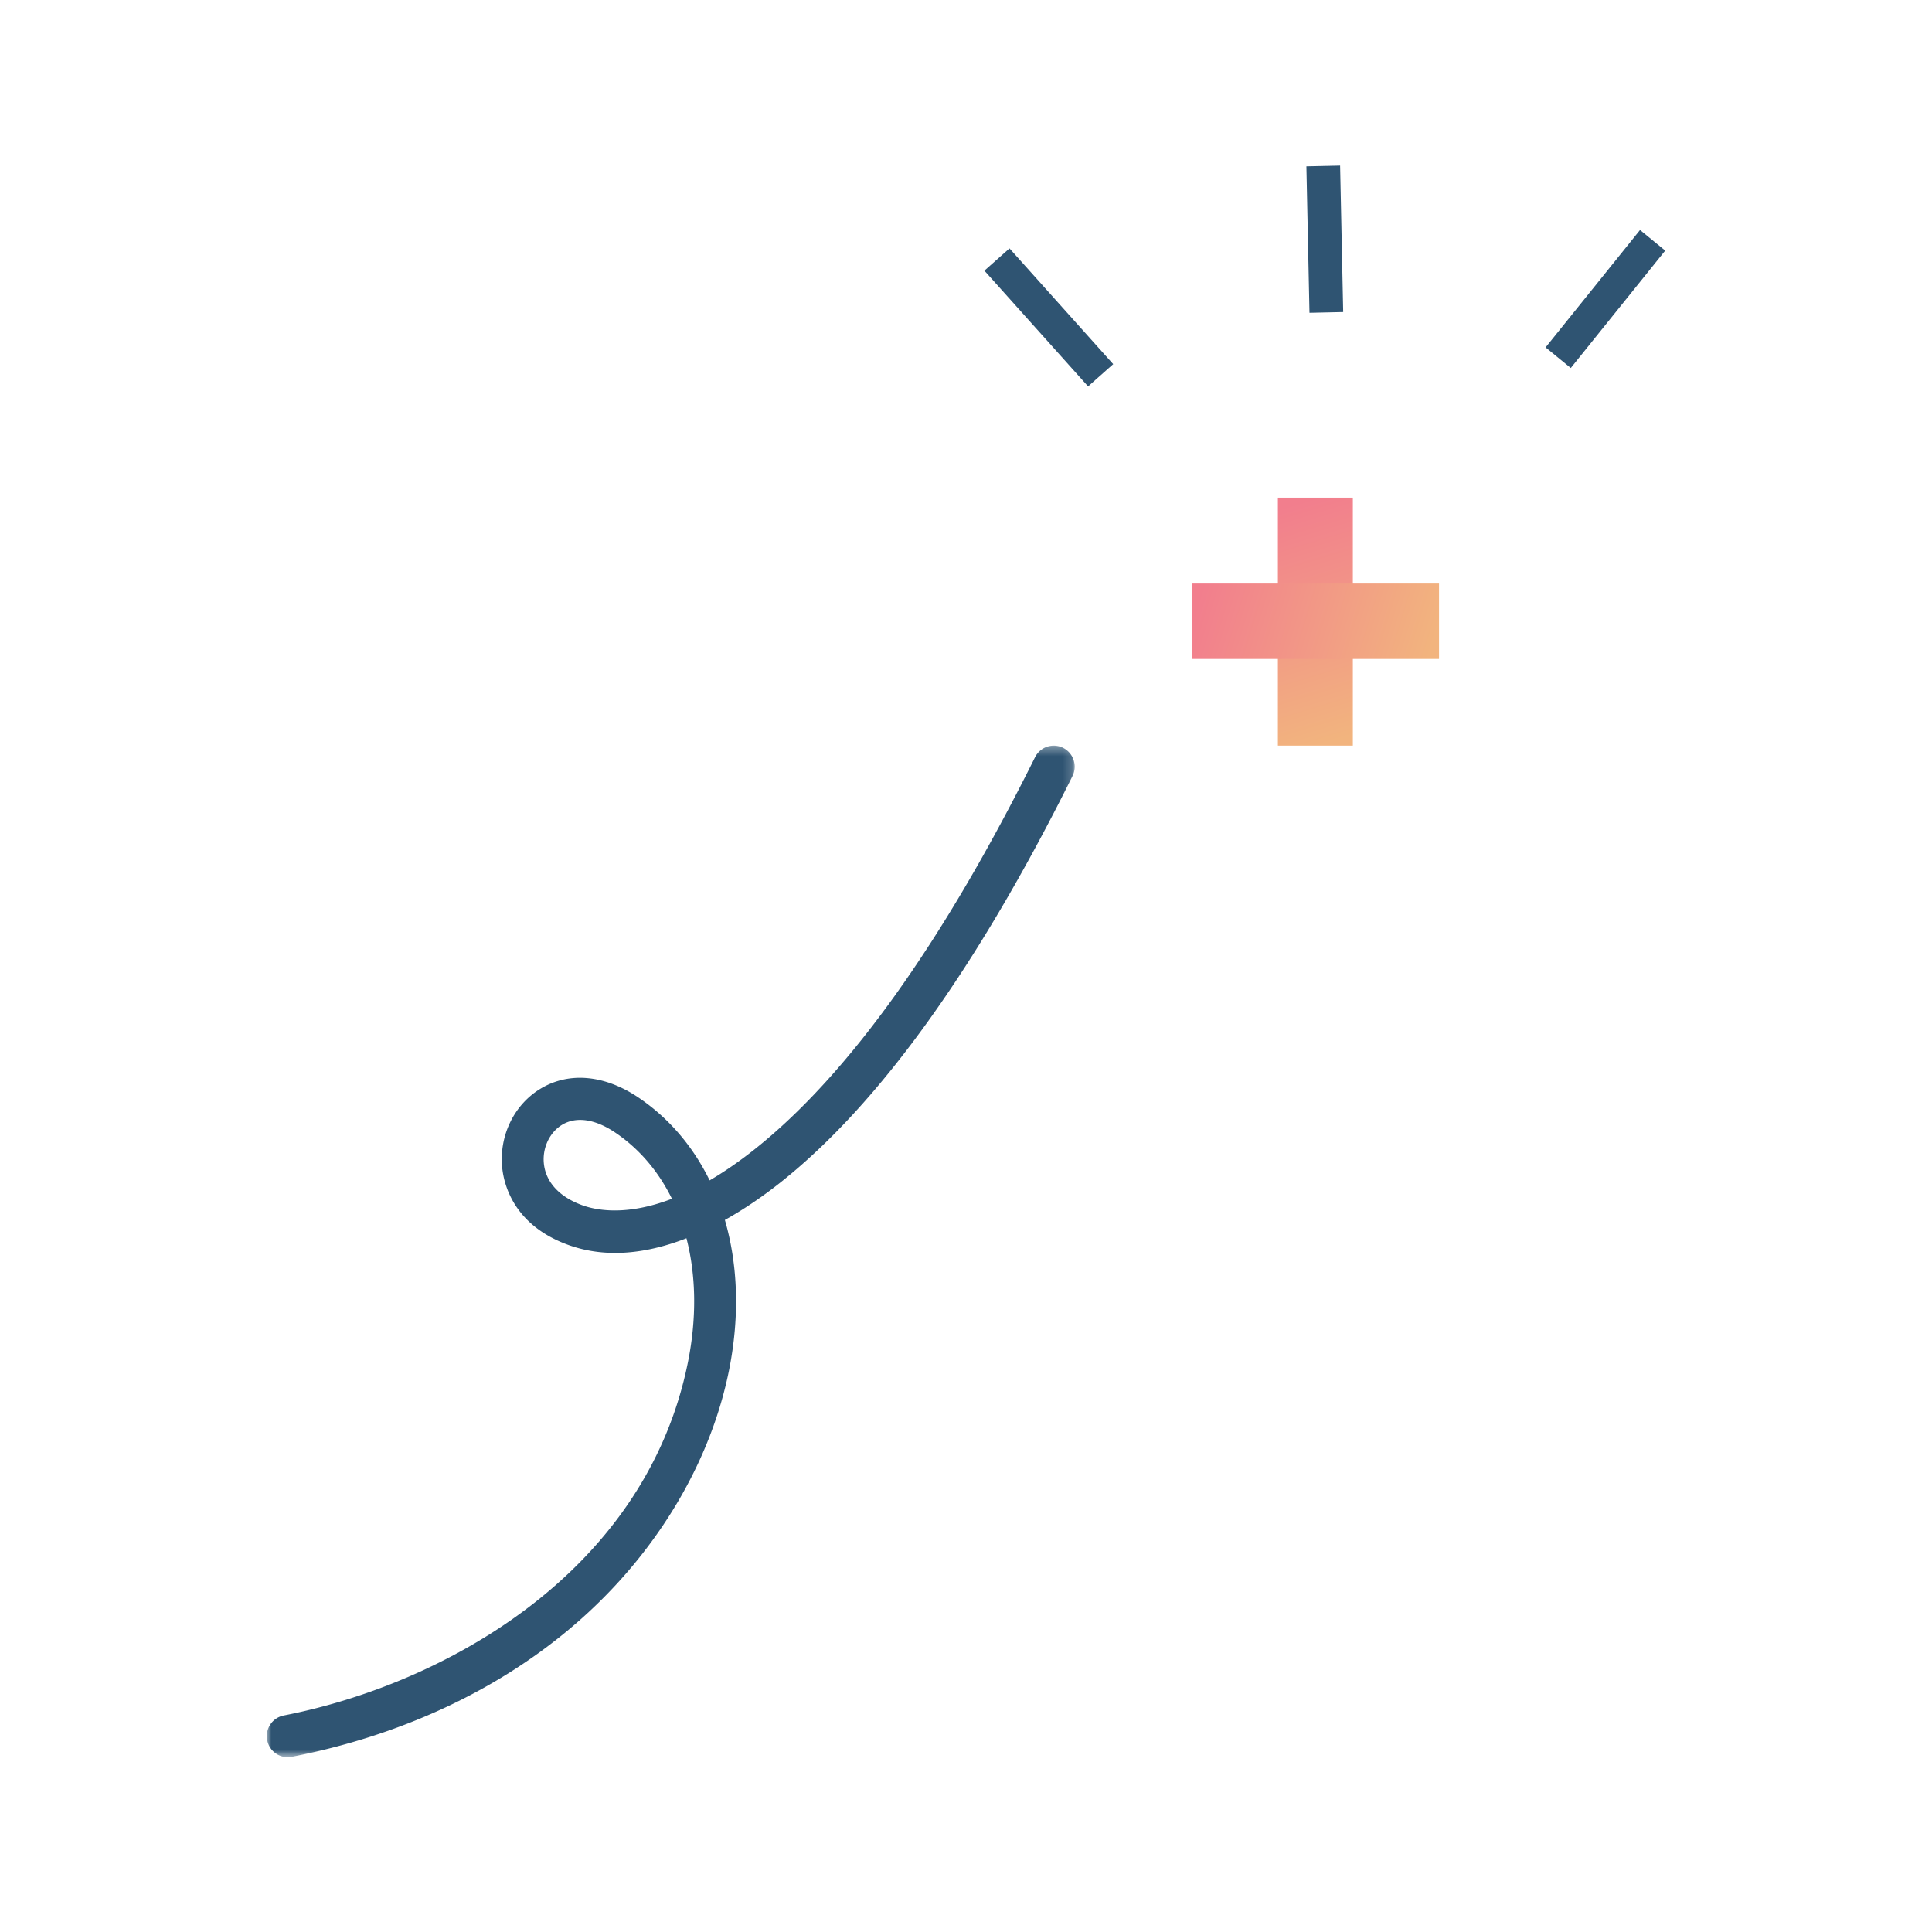 <svg xmlns="http://www.w3.org/2000/svg" xmlns:xlink="http://www.w3.org/1999/xlink" width="210" height="210" viewBox="0 0 210 210">
    <defs>
        <path id="a" d="M0 .346h87.815v109.953H0z"/>
        <path id="c" d="M0 173h151.945V.103H0z"/>
        <linearGradient id="d" x1="45.462%" x2="54.568%" y1=".322%" y2="100%">
            <stop offset="0%" stop-color="#F27E8D"/>
            <stop offset="48.791%" stop-color="#F29886"/>
            <stop offset="100%" stop-color="#F2B47E"/>
        </linearGradient>
        <linearGradient id="f" x1=".322%" y1="45.386%" y2="54.644%">
            <stop offset="0%" stop-color="#F27E8D"/>
            <stop offset="48.791%" stop-color="#F29886"/>
            <stop offset="100%" stop-color="#F2B47E"/>
        </linearGradient>
    </defs>
    <g fill="none" fill-rule="evenodd">
        <path fill="#2F5472" d="M118.271 42L107 29.42l2.729-2.42L121 39.58zM168 37.76l2.737 2.24L181 27.24 178.263 25zM145.645 18l-3.645.08.335 15.92 3.665-.081L145.665 18z"/>
        <g transform="translate(29 18)">
            <g transform="translate(0 62.701)">
                <mask id="b" fill="#fff">
                    <use xlink:href="#a"/>
                </mask>
                <path fill="#2F5472" d="M31.632 41.89c-1.057.885-1.656 2.35-1.522 3.827.184 2.025 1.642 3.643 4.105 4.557 1.512.565 4.825 1.246 9.821-.676-1.449-2.95-3.526-5.414-6.167-7.196-2.175-1.468-4.22-1.77-5.756-.854-.17.102-.33.216-.481.343m1.212 54.519c-8.156 6.822-18.492 11.582-30.136 13.847a2.275 2.275 0 0 1-2.666-1.812 2.287 2.287 0 0 1 1.802-2.681c17.377-3.38 39.309-15.463 43.93-38.395.973-4.833.884-9.442-.16-13.477-4.086 1.592-8.642 2.294-12.978.675-5.877-2.18-6.894-6.624-7.058-8.434-.314-3.461 1.34-6.808 4.212-8.52 3.085-1.841 6.955-1.481 10.614.988 3.33 2.247 5.936 5.334 7.73 9.001 1.503-.877 3.114-1.973 4.833-3.333C63.15 36.2 73.435 21.851 83.504 1.61A2.27 2.27 0 0 1 86.557.588a2.295 2.295 0 0 1 1.017 3.07c-10.37 20.849-21.065 35.726-31.793 44.208-1.58 1.25-3.638 2.723-5.99 4.038 1.426 4.904 1.624 10.513.443 16.374-1.869 9.275-7.023 18.35-14.512 25.55a55.589 55.589 0 0 1-2.878 2.582" mask="url(#b)"/>
            </g>
            <mask id="e" fill="#fff">
                <use xlink:href="#c"/>
            </mask>
            <path fill="url(#d)" d="M109.9 63.047h8.148V36.092H109.9z" mask="url(#e)"/>
            <path fill="url(#f)" d="M100.532 53.625h26.885V45.43h-26.885z" mask="url(#e)"/>
        </g>
    </g>
</svg>
